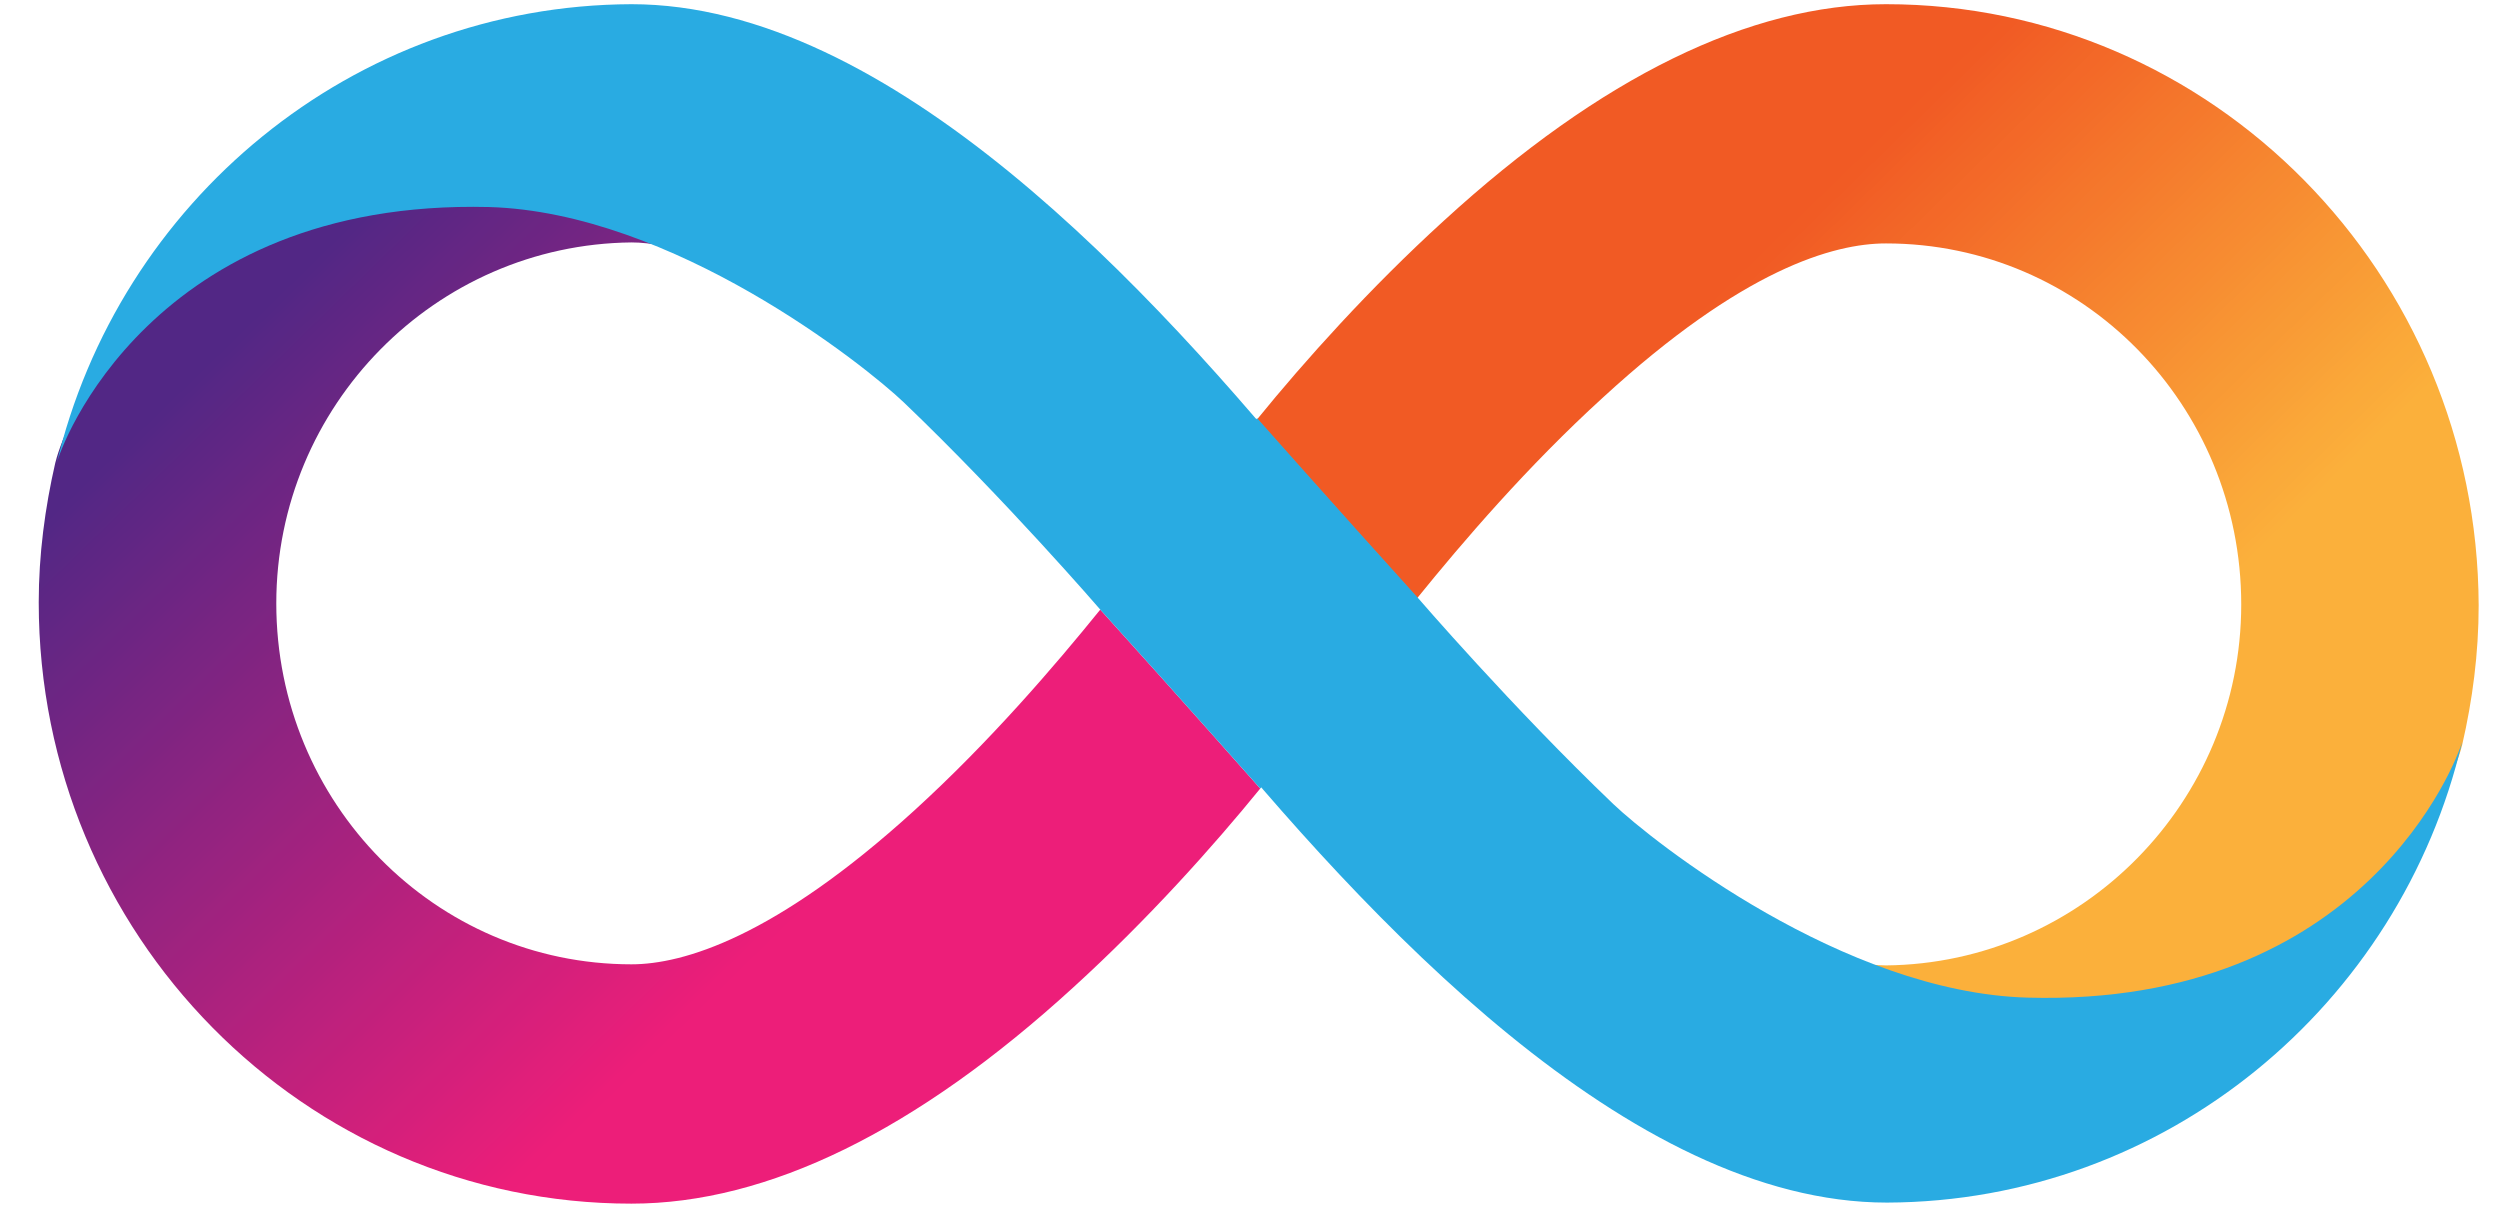 <?xml version="1.0" encoding="UTF-8"?>
<svg xmlns="http://www.w3.org/2000/svg" xmlns:xlink="http://www.w3.org/1999/xlink" width="205px" height="100px" viewBox="0 0 205 100" version="1.1">
<defs>
<clipPath id="clip1">
  <path d="M 103 0.344 L 203.293 0.344 L 203.293 82.535 L 103 82.535 Z M 103 0.344 "/>
</clipPath>
<clipPath id="clip2">
  <path d="M 154.652 0.344 C 143.473 0.344 131.281 6.316 118.41 18.086 C 112.316 23.633 106.977 29.598 103.086 34.383 C 103.086 34.383 109.352 41.457 116.207 49.051 C 119.938 44.441 125.27 38.215 131.449 32.59 C 142.879 22.094 150.332 19.961 154.652 19.961 C 170.738 19.961 183.781 33.184 183.781 49.566 C 183.781 65.773 170.738 78.996 154.652 79.164 C 153.891 79.164 152.957 79.074 151.855 78.82 C 156.512 80.957 161.59 82.488 166.336 82.488 C 195.797 82.488 201.559 62.527 201.898 61.078 C 202.746 57.41 203.25 53.57 203.25 49.645 C 203.164 22.434 181.402 0.344 154.652 0.344 Z M 154.652 0.344 "/>
</clipPath>
<linearGradient id="linear0" gradientUnits="userSpaceOnUse" x1="39.695" y1="-3.385" x2="71.327" y2="29.204" gradientTransform="matrix(2.831,0,0,2.838,0.586,0.342)">
<stop offset="0" style="stop-color:rgb(94.51%,35.294%,14.118%);stop-opacity:1;"/>
<stop offset="0.25" style="stop-color:rgb(94.51%,35.294%,14.118%);stop-opacity:1;"/>
<stop offset="0.312" style="stop-color:rgb(94.51%,35.294%,14.118%);stop-opacity:1;"/>
<stop offset="0.328" style="stop-color:rgb(94.51%,35.294%,14.118%);stop-opacity:1;"/>
<stop offset="0.336" style="stop-color:rgb(94.51%,35.294%,14.118%);stop-opacity:1;"/>
<stop offset="0.34" style="stop-color:rgb(94.51%,35.686%,14.118%);stop-opacity:1;"/>
<stop offset="0.344" style="stop-color:rgb(94.51%,35.686%,14.118%);stop-opacity:1;"/>
<stop offset="0.348" style="stop-color:rgb(94.51%,36.078%,14.51%);stop-opacity:1;"/>
<stop offset="0.352" style="stop-color:rgb(94.51%,36.471%,14.51%);stop-opacity:1;"/>
<stop offset="0.355" style="stop-color:rgb(94.51%,36.863%,14.51%);stop-opacity:1;"/>
<stop offset="0.359" style="stop-color:rgb(94.902%,37.255%,14.51%);stop-opacity:1;"/>
<stop offset="0.363" style="stop-color:rgb(94.902%,37.647%,14.902%);stop-opacity:1;"/>
<stop offset="0.367" style="stop-color:rgb(94.902%,38.039%,14.902%);stop-opacity:1;"/>
<stop offset="0.371" style="stop-color:rgb(94.902%,38.431%,14.902%);stop-opacity:1;"/>
<stop offset="0.375" style="stop-color:rgb(94.902%,38.824%,14.902%);stop-opacity:1;"/>
<stop offset="0.379" style="stop-color:rgb(94.902%,39.216%,15.294%);stop-opacity:1;"/>
<stop offset="0.383" style="stop-color:rgb(94.902%,39.608%,15.294%);stop-opacity:1;"/>
<stop offset="0.387" style="stop-color:rgb(94.902%,40%,15.294%);stop-opacity:1;"/>
<stop offset="0.391" style="stop-color:rgb(94.902%,40.392%,15.294%);stop-opacity:1;"/>
<stop offset="0.395" style="stop-color:rgb(95.294%,40.784%,15.686%);stop-opacity:1;"/>
<stop offset="0.398" style="stop-color:rgb(95.294%,40.784%,15.686%);stop-opacity:1;"/>
<stop offset="0.402" style="stop-color:rgb(95.294%,41.176%,15.686%);stop-opacity:1;"/>
<stop offset="0.406" style="stop-color:rgb(95.294%,41.569%,15.686%);stop-opacity:1;"/>
<stop offset="0.41" style="stop-color:rgb(95.294%,41.961%,16.078%);stop-opacity:1;"/>
<stop offset="0.414" style="stop-color:rgb(95.294%,42.353%,16.078%);stop-opacity:1;"/>
<stop offset="0.418" style="stop-color:rgb(95.294%,42.745%,16.078%);stop-opacity:1;"/>
<stop offset="0.422" style="stop-color:rgb(95.294%,43.137%,16.078%);stop-opacity:1;"/>
<stop offset="0.426" style="stop-color:rgb(95.294%,43.529%,16.471%);stop-opacity:1;"/>
<stop offset="0.43" style="stop-color:rgb(95.686%,43.922%,16.471%);stop-opacity:1;"/>
<stop offset="0.434" style="stop-color:rgb(95.686%,44.314%,16.471%);stop-opacity:1;"/>
<stop offset="0.438" style="stop-color:rgb(95.686%,44.706%,16.471%);stop-opacity:1;"/>
<stop offset="0.441" style="stop-color:rgb(95.686%,45.098%,16.863%);stop-opacity:1;"/>
<stop offset="0.445" style="stop-color:rgb(95.686%,45.49%,16.863%);stop-opacity:1;"/>
<stop offset="0.449" style="stop-color:rgb(95.686%,45.882%,16.863%);stop-opacity:1;"/>
<stop offset="0.453" style="stop-color:rgb(95.686%,46.275%,16.863%);stop-opacity:1;"/>
<stop offset="0.457" style="stop-color:rgb(95.686%,46.667%,17.255%);stop-opacity:1;"/>
<stop offset="0.461" style="stop-color:rgb(95.686%,47.059%,17.255%);stop-opacity:1;"/>
<stop offset="0.465" style="stop-color:rgb(96.078%,47.059%,17.255%);stop-opacity:1;"/>
<stop offset="0.469" style="stop-color:rgb(96.078%,47.451%,17.255%);stop-opacity:1;"/>
<stop offset="0.473" style="stop-color:rgb(96.078%,47.843%,17.647%);stop-opacity:1;"/>
<stop offset="0.477" style="stop-color:rgb(96.078%,48.235%,17.647%);stop-opacity:1;"/>
<stop offset="0.48" style="stop-color:rgb(96.078%,48.627%,17.647%);stop-opacity:1;"/>
<stop offset="0.484" style="stop-color:rgb(96.078%,49.02%,17.647%);stop-opacity:1;"/>
<stop offset="0.488" style="stop-color:rgb(96.078%,49.412%,18.039%);stop-opacity:1;"/>
<stop offset="0.492" style="stop-color:rgb(96.078%,49.804%,18.039%);stop-opacity:1;"/>
<stop offset="0.496" style="stop-color:rgb(96.078%,50.196%,18.039%);stop-opacity:1;"/>
<stop offset="0.5" style="stop-color:rgb(96.471%,50.588%,18.039%);stop-opacity:1;"/>
<stop offset="0.504" style="stop-color:rgb(96.471%,50.98%,18.431%);stop-opacity:1;"/>
<stop offset="0.508" style="stop-color:rgb(96.471%,51.373%,18.431%);stop-opacity:1;"/>
<stop offset="0.512" style="stop-color:rgb(96.471%,51.765%,18.431%);stop-opacity:1;"/>
<stop offset="0.516" style="stop-color:rgb(96.471%,52.157%,18.431%);stop-opacity:1;"/>
<stop offset="0.52" style="stop-color:rgb(96.471%,52.549%,18.824%);stop-opacity:1;"/>
<stop offset="0.523" style="stop-color:rgb(96.471%,52.941%,18.824%);stop-opacity:1;"/>
<stop offset="0.527" style="stop-color:rgb(96.471%,53.333%,18.824%);stop-opacity:1;"/>
<stop offset="0.531" style="stop-color:rgb(96.471%,53.725%,18.824%);stop-opacity:1;"/>
<stop offset="0.535" style="stop-color:rgb(96.863%,53.725%,19.216%);stop-opacity:1;"/>
<stop offset="0.539" style="stop-color:rgb(96.863%,54.118%,19.216%);stop-opacity:1;"/>
<stop offset="0.543" style="stop-color:rgb(96.863%,54.51%,19.216%);stop-opacity:1;"/>
<stop offset="0.547" style="stop-color:rgb(96.863%,54.902%,19.216%);stop-opacity:1;"/>
<stop offset="0.551" style="stop-color:rgb(96.863%,55.294%,19.608%);stop-opacity:1;"/>
<stop offset="0.555" style="stop-color:rgb(96.863%,55.686%,19.608%);stop-opacity:1;"/>
<stop offset="0.559" style="stop-color:rgb(96.863%,56.078%,19.608%);stop-opacity:1;"/>
<stop offset="0.562" style="stop-color:rgb(96.863%,56.471%,19.608%);stop-opacity:1;"/>
<stop offset="0.566" style="stop-color:rgb(96.863%,56.863%,20%);stop-opacity:1;"/>
<stop offset="0.57" style="stop-color:rgb(97.255%,57.255%,20%);stop-opacity:1;"/>
<stop offset="0.574" style="stop-color:rgb(97.255%,57.647%,20%);stop-opacity:1;"/>
<stop offset="0.578" style="stop-color:rgb(97.255%,58.039%,20%);stop-opacity:1;"/>
<stop offset="0.582" style="stop-color:rgb(97.255%,58.431%,20.392%);stop-opacity:1;"/>
<stop offset="0.586" style="stop-color:rgb(97.255%,58.824%,20.392%);stop-opacity:1;"/>
<stop offset="0.59" style="stop-color:rgb(97.255%,59.216%,20.392%);stop-opacity:1;"/>
<stop offset="0.594" style="stop-color:rgb(97.255%,59.608%,20.392%);stop-opacity:1;"/>
<stop offset="0.598" style="stop-color:rgb(97.255%,60%,20.784%);stop-opacity:1;"/>
<stop offset="0.602" style="stop-color:rgb(97.255%,60.392%,20.784%);stop-opacity:1;"/>
<stop offset="0.605" style="stop-color:rgb(97.255%,60.392%,20.784%);stop-opacity:1;"/>
<stop offset="0.609" style="stop-color:rgb(97.647%,60.784%,20.784%);stop-opacity:1;"/>
<stop offset="0.613" style="stop-color:rgb(97.647%,61.176%,21.176%);stop-opacity:1;"/>
<stop offset="0.617" style="stop-color:rgb(97.647%,61.569%,21.176%);stop-opacity:1;"/>
<stop offset="0.621" style="stop-color:rgb(97.647%,61.961%,21.176%);stop-opacity:1;"/>
<stop offset="0.625" style="stop-color:rgb(97.647%,62.353%,21.176%);stop-opacity:1;"/>
<stop offset="0.629" style="stop-color:rgb(97.647%,62.745%,21.569%);stop-opacity:1;"/>
<stop offset="0.633" style="stop-color:rgb(97.647%,63.137%,21.569%);stop-opacity:1;"/>
<stop offset="0.637" style="stop-color:rgb(97.647%,63.529%,21.569%);stop-opacity:1;"/>
<stop offset="0.641" style="stop-color:rgb(97.647%,63.922%,21.961%);stop-opacity:1;"/>
<stop offset="0.645" style="stop-color:rgb(98.039%,64.314%,21.961%);stop-opacity:1;"/>
<stop offset="0.648" style="stop-color:rgb(98.039%,64.706%,21.961%);stop-opacity:1;"/>
<stop offset="0.652" style="stop-color:rgb(98.039%,65.098%,21.961%);stop-opacity:1;"/>
<stop offset="0.656" style="stop-color:rgb(98.039%,65.49%,22.353%);stop-opacity:1;"/>
<stop offset="0.66" style="stop-color:rgb(98.039%,65.882%,22.353%);stop-opacity:1;"/>
<stop offset="0.664" style="stop-color:rgb(98.039%,66.275%,22.353%);stop-opacity:1;"/>
<stop offset="0.668" style="stop-color:rgb(98.039%,66.667%,22.353%);stop-opacity:1;"/>
<stop offset="0.672" style="stop-color:rgb(98.039%,66.667%,22.745%);stop-opacity:1;"/>
<stop offset="0.676" style="stop-color:rgb(98.039%,67.059%,22.745%);stop-opacity:1;"/>
<stop offset="0.68" style="stop-color:rgb(98.431%,67.451%,22.745%);stop-opacity:1;"/>
<stop offset="0.684" style="stop-color:rgb(98.431%,67.843%,22.745%);stop-opacity:1;"/>
<stop offset="0.688" style="stop-color:rgb(98.431%,68.235%,23.137%);stop-opacity:1;"/>
<stop offset="0.691" style="stop-color:rgb(98.431%,68.627%,23.137%);stop-opacity:1;"/>
<stop offset="0.695" style="stop-color:rgb(98.431%,69.02%,23.137%);stop-opacity:1;"/>
<stop offset="0.703" style="stop-color:rgb(98.431%,69.02%,23.137%);stop-opacity:1;"/>
<stop offset="0.719" style="stop-color:rgb(98.431%,69.02%,23.137%);stop-opacity:1;"/>
<stop offset="0.75" style="stop-color:rgb(98.431%,69.02%,23.137%);stop-opacity:1;"/>
<stop offset="1" style="stop-color:rgb(98.431%,69.02%,23.137%);stop-opacity:1;"/>
</linearGradient>
<clipPath id="clip3">
  <path d="M 3 16 L 104 16 L 104 99 L 3 99 Z M 3 16 "/>
</clipPath>
<clipPath id="clip4">
  <path d="M 51.777 98.699 C 62.953 98.699 75.148 92.727 88.02 80.957 C 94.113 75.41 99.449 69.438 103.34 64.66 C 103.34 64.66 97.082 57.578 90.223 49.988 C 86.496 54.594 81.16 60.824 74.98 66.453 C 63.547 76.863 56.016 79.074 51.777 79.074 C 35.695 79.074 22.656 65.859 22.656 49.477 C 22.656 33.27 35.695 20.047 51.777 19.879 C 52.543 19.879 53.473 19.961 54.574 20.223 C 49.914 18.086 44.836 16.551 40.094 16.551 C 10.629 16.551 4.871 36.508 4.531 37.961 C 3.691 41.633 3.176 45.473 3.176 49.391 C 3.176 76.602 24.938 98.699 51.777 98.699 Z M 51.777 98.699 "/>
</clipPath>
<linearGradient id="linear1" gradientUnits="userSpaceOnUse" x1="32.807" y1="38.051" x2="1.173" y2="5.461" gradientTransform="matrix(2.831,0,0,2.838,0.586,0.342)">
<stop offset="0" style="stop-color:rgb(92.941%,11.765%,47.451%);stop-opacity:1;"/>
<stop offset="0.25" style="stop-color:rgb(92.941%,11.765%,47.451%);stop-opacity:1;"/>
<stop offset="0.312" style="stop-color:rgb(92.941%,11.765%,47.451%);stop-opacity:1;"/>
<stop offset="0.328" style="stop-color:rgb(92.941%,11.765%,47.451%);stop-opacity:1;"/>
<stop offset="0.336" style="stop-color:rgb(92.941%,11.765%,47.451%);stop-opacity:1;"/>
<stop offset="0.34" style="stop-color:rgb(92.549%,11.765%,47.451%);stop-opacity:1;"/>
<stop offset="0.344" style="stop-color:rgb(92.549%,11.765%,47.451%);stop-opacity:1;"/>
<stop offset="0.348" style="stop-color:rgb(91.765%,11.765%,47.451%);stop-opacity:1;"/>
<stop offset="0.352" style="stop-color:rgb(91.373%,11.765%,47.451%);stop-opacity:1;"/>
<stop offset="0.355" style="stop-color:rgb(90.98%,11.765%,47.451%);stop-opacity:1;"/>
<stop offset="0.359" style="stop-color:rgb(90.588%,11.765%,47.451%);stop-opacity:1;"/>
<stop offset="0.363" style="stop-color:rgb(90.196%,11.765%,47.843%);stop-opacity:1;"/>
<stop offset="0.367" style="stop-color:rgb(89.804%,11.765%,47.843%);stop-opacity:1;"/>
<stop offset="0.371" style="stop-color:rgb(89.02%,12.157%,47.843%);stop-opacity:1;"/>
<stop offset="0.375" style="stop-color:rgb(88.627%,12.157%,47.843%);stop-opacity:1;"/>
<stop offset="0.379" style="stop-color:rgb(88.235%,12.157%,47.843%);stop-opacity:1;"/>
<stop offset="0.383" style="stop-color:rgb(87.843%,12.157%,47.843%);stop-opacity:1;"/>
<stop offset="0.387" style="stop-color:rgb(87.451%,12.157%,47.843%);stop-opacity:1;"/>
<stop offset="0.391" style="stop-color:rgb(86.667%,12.157%,47.843%);stop-opacity:1;"/>
<stop offset="0.395" style="stop-color:rgb(86.275%,12.157%,47.843%);stop-opacity:1;"/>
<stop offset="0.398" style="stop-color:rgb(85.882%,12.157%,47.843%);stop-opacity:1;"/>
<stop offset="0.402" style="stop-color:rgb(85.49%,12.157%,47.843%);stop-opacity:1;"/>
<stop offset="0.406" style="stop-color:rgb(85.098%,12.157%,48.235%);stop-opacity:1;"/>
<stop offset="0.41" style="stop-color:rgb(84.706%,12.157%,48.235%);stop-opacity:1;"/>
<stop offset="0.414" style="stop-color:rgb(83.922%,12.157%,48.235%);stop-opacity:1;"/>
<stop offset="0.418" style="stop-color:rgb(83.529%,12.157%,48.235%);stop-opacity:1;"/>
<stop offset="0.422" style="stop-color:rgb(83.137%,12.157%,48.235%);stop-opacity:1;"/>
<stop offset="0.426" style="stop-color:rgb(82.745%,12.549%,48.235%);stop-opacity:1;"/>
<stop offset="0.43" style="stop-color:rgb(82.353%,12.549%,48.235%);stop-opacity:1;"/>
<stop offset="0.434" style="stop-color:rgb(81.569%,12.549%,48.235%);stop-opacity:1;"/>
<stop offset="0.438" style="stop-color:rgb(81.176%,12.549%,48.235%);stop-opacity:1;"/>
<stop offset="0.441" style="stop-color:rgb(80.784%,12.549%,48.235%);stop-opacity:1;"/>
<stop offset="0.445" style="stop-color:rgb(80.392%,12.549%,48.235%);stop-opacity:1;"/>
<stop offset="0.449" style="stop-color:rgb(80%,12.549%,48.627%);stop-opacity:1;"/>
<stop offset="0.453" style="stop-color:rgb(79.608%,12.549%,48.627%);stop-opacity:1;"/>
<stop offset="0.457" style="stop-color:rgb(78.824%,12.549%,48.627%);stop-opacity:1;"/>
<stop offset="0.461" style="stop-color:rgb(78.431%,12.549%,48.627%);stop-opacity:1;"/>
<stop offset="0.465" style="stop-color:rgb(78.039%,12.549%,48.627%);stop-opacity:1;"/>
<stop offset="0.469" style="stop-color:rgb(77.647%,12.549%,48.627%);stop-opacity:1;"/>
<stop offset="0.473" style="stop-color:rgb(77.255%,12.549%,48.627%);stop-opacity:1;"/>
<stop offset="0.477" style="stop-color:rgb(76.471%,12.549%,48.627%);stop-opacity:1;"/>
<stop offset="0.48" style="stop-color:rgb(76.078%,12.549%,48.627%);stop-opacity:1;"/>
<stop offset="0.484" style="stop-color:rgb(75.686%,12.941%,48.627%);stop-opacity:1;"/>
<stop offset="0.488" style="stop-color:rgb(75.294%,12.941%,48.627%);stop-opacity:1;"/>
<stop offset="0.492" style="stop-color:rgb(74.902%,12.941%,49.02%);stop-opacity:1;"/>
<stop offset="0.496" style="stop-color:rgb(74.51%,12.941%,49.02%);stop-opacity:1;"/>
<stop offset="0.5" style="stop-color:rgb(73.725%,12.941%,49.02%);stop-opacity:1;"/>
<stop offset="0.504" style="stop-color:rgb(73.333%,12.941%,49.02%);stop-opacity:1;"/>
<stop offset="0.508" style="stop-color:rgb(72.941%,12.941%,49.02%);stop-opacity:1;"/>
<stop offset="0.512" style="stop-color:rgb(72.549%,12.941%,49.02%);stop-opacity:1;"/>
<stop offset="0.516" style="stop-color:rgb(72.157%,12.941%,49.02%);stop-opacity:1;"/>
<stop offset="0.52" style="stop-color:rgb(71.373%,12.941%,49.02%);stop-opacity:1;"/>
<stop offset="0.523" style="stop-color:rgb(70.98%,12.941%,49.02%);stop-opacity:1;"/>
<stop offset="0.527" style="stop-color:rgb(70.588%,12.941%,49.02%);stop-opacity:1;"/>
<stop offset="0.531" style="stop-color:rgb(70.196%,12.941%,49.02%);stop-opacity:1;"/>
<stop offset="0.535" style="stop-color:rgb(69.804%,12.941%,49.412%);stop-opacity:1;"/>
<stop offset="0.539" style="stop-color:rgb(69.412%,13.333%,49.412%);stop-opacity:1;"/>
<stop offset="0.543" style="stop-color:rgb(68.627%,13.333%,49.412%);stop-opacity:1;"/>
<stop offset="0.547" style="stop-color:rgb(68.235%,13.333%,49.412%);stop-opacity:1;"/>
<stop offset="0.551" style="stop-color:rgb(67.843%,13.333%,49.412%);stop-opacity:1;"/>
<stop offset="0.555" style="stop-color:rgb(67.451%,13.333%,49.412%);stop-opacity:1;"/>
<stop offset="0.559" style="stop-color:rgb(67.059%,13.333%,49.412%);stop-opacity:1;"/>
<stop offset="0.562" style="stop-color:rgb(66.275%,13.333%,49.412%);stop-opacity:1;"/>
<stop offset="0.566" style="stop-color:rgb(65.882%,13.333%,49.412%);stop-opacity:1;"/>
<stop offset="0.57" style="stop-color:rgb(65.49%,13.333%,49.412%);stop-opacity:1;"/>
<stop offset="0.574" style="stop-color:rgb(65.098%,13.333%,49.412%);stop-opacity:1;"/>
<stop offset="0.578" style="stop-color:rgb(64.706%,13.333%,49.804%);stop-opacity:1;"/>
<stop offset="0.582" style="stop-color:rgb(64.314%,13.333%,49.804%);stop-opacity:1;"/>
<stop offset="0.586" style="stop-color:rgb(63.529%,13.333%,49.804%);stop-opacity:1;"/>
<stop offset="0.59" style="stop-color:rgb(63.137%,13.333%,49.804%);stop-opacity:1;"/>
<stop offset="0.594" style="stop-color:rgb(62.745%,13.333%,49.804%);stop-opacity:1;"/>
<stop offset="0.598" style="stop-color:rgb(62.353%,13.725%,49.804%);stop-opacity:1;"/>
<stop offset="0.602" style="stop-color:rgb(61.961%,13.725%,49.804%);stop-opacity:1;"/>
<stop offset="0.605" style="stop-color:rgb(61.176%,13.725%,49.804%);stop-opacity:1;"/>
<stop offset="0.609" style="stop-color:rgb(60.784%,13.725%,49.804%);stop-opacity:1;"/>
<stop offset="0.613" style="stop-color:rgb(60.392%,13.725%,49.804%);stop-opacity:1;"/>
<stop offset="0.617" style="stop-color:rgb(60%,13.725%,50.196%);stop-opacity:1;"/>
<stop offset="0.621" style="stop-color:rgb(59.608%,13.725%,50.196%);stop-opacity:1;"/>
<stop offset="0.625" style="stop-color:rgb(59.216%,13.725%,50.196%);stop-opacity:1;"/>
<stop offset="0.629" style="stop-color:rgb(58.431%,13.725%,50.196%);stop-opacity:1;"/>
<stop offset="0.633" style="stop-color:rgb(58.039%,13.725%,50.196%);stop-opacity:1;"/>
<stop offset="0.637" style="stop-color:rgb(57.647%,13.725%,50.196%);stop-opacity:1;"/>
<stop offset="0.641" style="stop-color:rgb(57.255%,13.725%,50.196%);stop-opacity:1;"/>
<stop offset="0.645" style="stop-color:rgb(56.863%,13.725%,50.196%);stop-opacity:1;"/>
<stop offset="0.648" style="stop-color:rgb(56.471%,13.725%,50.196%);stop-opacity:1;"/>
<stop offset="0.652" style="stop-color:rgb(55.686%,13.725%,50.196%);stop-opacity:1;"/>
<stop offset="0.656" style="stop-color:rgb(55.294%,14.118%,50.196%);stop-opacity:1;"/>
<stop offset="0.66" style="stop-color:rgb(54.902%,14.118%,50.588%);stop-opacity:1;"/>
<stop offset="0.664" style="stop-color:rgb(54.51%,14.118%,50.588%);stop-opacity:1;"/>
<stop offset="0.668" style="stop-color:rgb(54.118%,14.118%,50.588%);stop-opacity:1;"/>
<stop offset="0.672" style="stop-color:rgb(53.333%,14.118%,50.588%);stop-opacity:1;"/>
<stop offset="0.676" style="stop-color:rgb(52.941%,14.118%,50.588%);stop-opacity:1;"/>
<stop offset="0.68" style="stop-color:rgb(52.549%,14.118%,50.588%);stop-opacity:1;"/>
<stop offset="0.684" style="stop-color:rgb(52.157%,14.118%,50.588%);stop-opacity:1;"/>
<stop offset="0.688" style="stop-color:rgb(51.765%,14.118%,50.588%);stop-opacity:1;"/>
<stop offset="0.691" style="stop-color:rgb(51.373%,14.118%,50.588%);stop-opacity:1;"/>
<stop offset="0.695" style="stop-color:rgb(50.588%,14.118%,50.588%);stop-opacity:1;"/>
<stop offset="0.699" style="stop-color:rgb(50.196%,14.118%,50.588%);stop-opacity:1;"/>
<stop offset="0.703" style="stop-color:rgb(49.804%,14.118%,50.98%);stop-opacity:1;"/>
<stop offset="0.707" style="stop-color:rgb(49.412%,14.118%,50.98%);stop-opacity:1;"/>
<stop offset="0.711" style="stop-color:rgb(49.02%,14.51%,50.98%);stop-opacity:1;"/>
<stop offset="0.715" style="stop-color:rgb(48.235%,14.51%,50.98%);stop-opacity:1;"/>
<stop offset="0.719" style="stop-color:rgb(47.843%,14.51%,50.98%);stop-opacity:1;"/>
<stop offset="0.723" style="stop-color:rgb(47.451%,14.51%,50.98%);stop-opacity:1;"/>
<stop offset="0.727" style="stop-color:rgb(47.059%,14.51%,50.98%);stop-opacity:1;"/>
<stop offset="0.73" style="stop-color:rgb(46.667%,14.51%,50.98%);stop-opacity:1;"/>
<stop offset="0.734" style="stop-color:rgb(46.275%,14.51%,50.98%);stop-opacity:1;"/>
<stop offset="0.738" style="stop-color:rgb(45.49%,14.51%,50.98%);stop-opacity:1;"/>
<stop offset="0.742" style="stop-color:rgb(45.098%,14.51%,50.98%);stop-opacity:1;"/>
<stop offset="0.746" style="stop-color:rgb(44.706%,14.51%,51.373%);stop-opacity:1;"/>
<stop offset="0.75" style="stop-color:rgb(44.314%,14.51%,51.373%);stop-opacity:1;"/>
<stop offset="0.754" style="stop-color:rgb(43.922%,14.51%,51.373%);stop-opacity:1;"/>
<stop offset="0.758" style="stop-color:rgb(43.137%,14.51%,51.373%);stop-opacity:1;"/>
<stop offset="0.762" style="stop-color:rgb(42.745%,14.51%,51.373%);stop-opacity:1;"/>
<stop offset="0.766" style="stop-color:rgb(42.353%,14.51%,51.373%);stop-opacity:1;"/>
<stop offset="0.77" style="stop-color:rgb(41.961%,14.902%,51.373%);stop-opacity:1;"/>
<stop offset="0.773" style="stop-color:rgb(41.569%,14.902%,51.373%);stop-opacity:1;"/>
<stop offset="0.777" style="stop-color:rgb(41.176%,14.902%,51.373%);stop-opacity:1;"/>
<stop offset="0.781" style="stop-color:rgb(40.392%,14.902%,51.373%);stop-opacity:1;"/>
<stop offset="0.785" style="stop-color:rgb(40%,14.902%,51.373%);stop-opacity:1;"/>
<stop offset="0.789" style="stop-color:rgb(39.608%,14.902%,51.765%);stop-opacity:1;"/>
<stop offset="0.793" style="stop-color:rgb(39.216%,14.902%,51.765%);stop-opacity:1;"/>
<stop offset="0.797" style="stop-color:rgb(38.824%,14.902%,51.765%);stop-opacity:1;"/>
<stop offset="0.801" style="stop-color:rgb(38.039%,14.902%,51.765%);stop-opacity:1;"/>
<stop offset="0.805" style="stop-color:rgb(37.647%,14.902%,51.765%);stop-opacity:1;"/>
<stop offset="0.809" style="stop-color:rgb(37.255%,14.902%,51.765%);stop-opacity:1;"/>
<stop offset="0.812" style="stop-color:rgb(36.863%,14.902%,51.765%);stop-opacity:1;"/>
<stop offset="0.816" style="stop-color:rgb(36.471%,14.902%,51.765%);stop-opacity:1;"/>
<stop offset="0.82" style="stop-color:rgb(36.078%,14.902%,51.765%);stop-opacity:1;"/>
<stop offset="0.824" style="stop-color:rgb(35.294%,15.294%,51.765%);stop-opacity:1;"/>
<stop offset="0.828" style="stop-color:rgb(34.902%,15.294%,51.765%);stop-opacity:1;"/>
<stop offset="0.832" style="stop-color:rgb(34.51%,15.294%,52.157%);stop-opacity:1;"/>
<stop offset="0.836" style="stop-color:rgb(34.118%,15.294%,52.157%);stop-opacity:1;"/>
<stop offset="0.84" style="stop-color:rgb(33.725%,15.294%,52.157%);stop-opacity:1;"/>
<stop offset="0.844" style="stop-color:rgb(32.941%,15.294%,52.157%);stop-opacity:1;"/>
<stop offset="0.848" style="stop-color:rgb(32.549%,15.294%,52.157%);stop-opacity:1;"/>
<stop offset="0.852" style="stop-color:rgb(32.157%,15.294%,52.157%);stop-opacity:1;"/>
<stop offset="0.859" style="stop-color:rgb(32.157%,15.294%,52.157%);stop-opacity:1;"/>
<stop offset="0.875" style="stop-color:rgb(32.157%,15.294%,52.157%);stop-opacity:1;"/>
<stop offset="1" style="stop-color:rgb(32.157%,15.294%,52.157%);stop-opacity:1;"/>
</linearGradient>
</defs>
<g id="surface1">
<g clip-path="url(#clip1)" clip-rule="nonzero">
<g clip-path="url(#clip2)" clip-rule="nonzero">
<path style=" stroke:none;fill-rule:nonzero;fill:url(#linear0);" d="M 103.086 0.344 L 103.086 82.488 L 203.25 82.488 L 203.25 0.344 Z M 103.086 0.344 "/>
</g>
</g>
<path style=" stroke:none;fill-rule:nonzero;fill:rgb(16.078%,67.059%,88.627%);fill-opacity:1;" d="M 166.25 81.805 C 151.18 81.383 135.52 69.008 132.297 65.938 C 124 58.008 116.215 48.965 116.215 48.965 C 109.352 41.371 103.086 34.293 103.086 34.293 C 100.887 36.938 90.047 49.477 90.047 49.477 C 90.047 49.477 97.328 57.324 97.922 58.008 C 112.148 75.41 133.57 98.613 154.738 98.613 C 177.602 98.527 196.82 82.406 201.898 60.824 C 201.477 62.359 193.855 82.574 166.25 81.805 Z M 166.25 81.805 "/>
<g clip-path="url(#clip3)" clip-rule="nonzero">
<g clip-path="url(#clip4)" clip-rule="nonzero">
<path style=" stroke:none;fill-rule:nonzero;fill:url(#linear1);" d="M 3.176 16.551 L 3.176 98.699 L 103.34 98.699 L 103.34 16.551 Z M 3.176 16.551 "/>
</g>
</g>
<path style=" stroke:none;fill-rule:nonzero;fill:rgb(16.078%,67.059%,88.627%);fill-opacity:1;" d="M 40.094 16.977 C 55.168 17.406 70.914 29.941 74.133 33.016 C 82.426 40.949 90.223 49.988 90.223 49.988 C 97.074 57.578 103.34 64.66 103.34 64.66 C 105.543 62.02 116.379 49.477 116.379 49.477 C 116.379 49.477 109.102 41.633 108.508 40.949 C 94.367 23.547 72.945 0.344 51.777 0.344 C 28.914 0.43 9.695 16.551 4.617 38.133 C 4.871 36.684 12.406 16.297 40.094 16.977 Z M 40.094 16.977 "/>
</g>
</svg>
